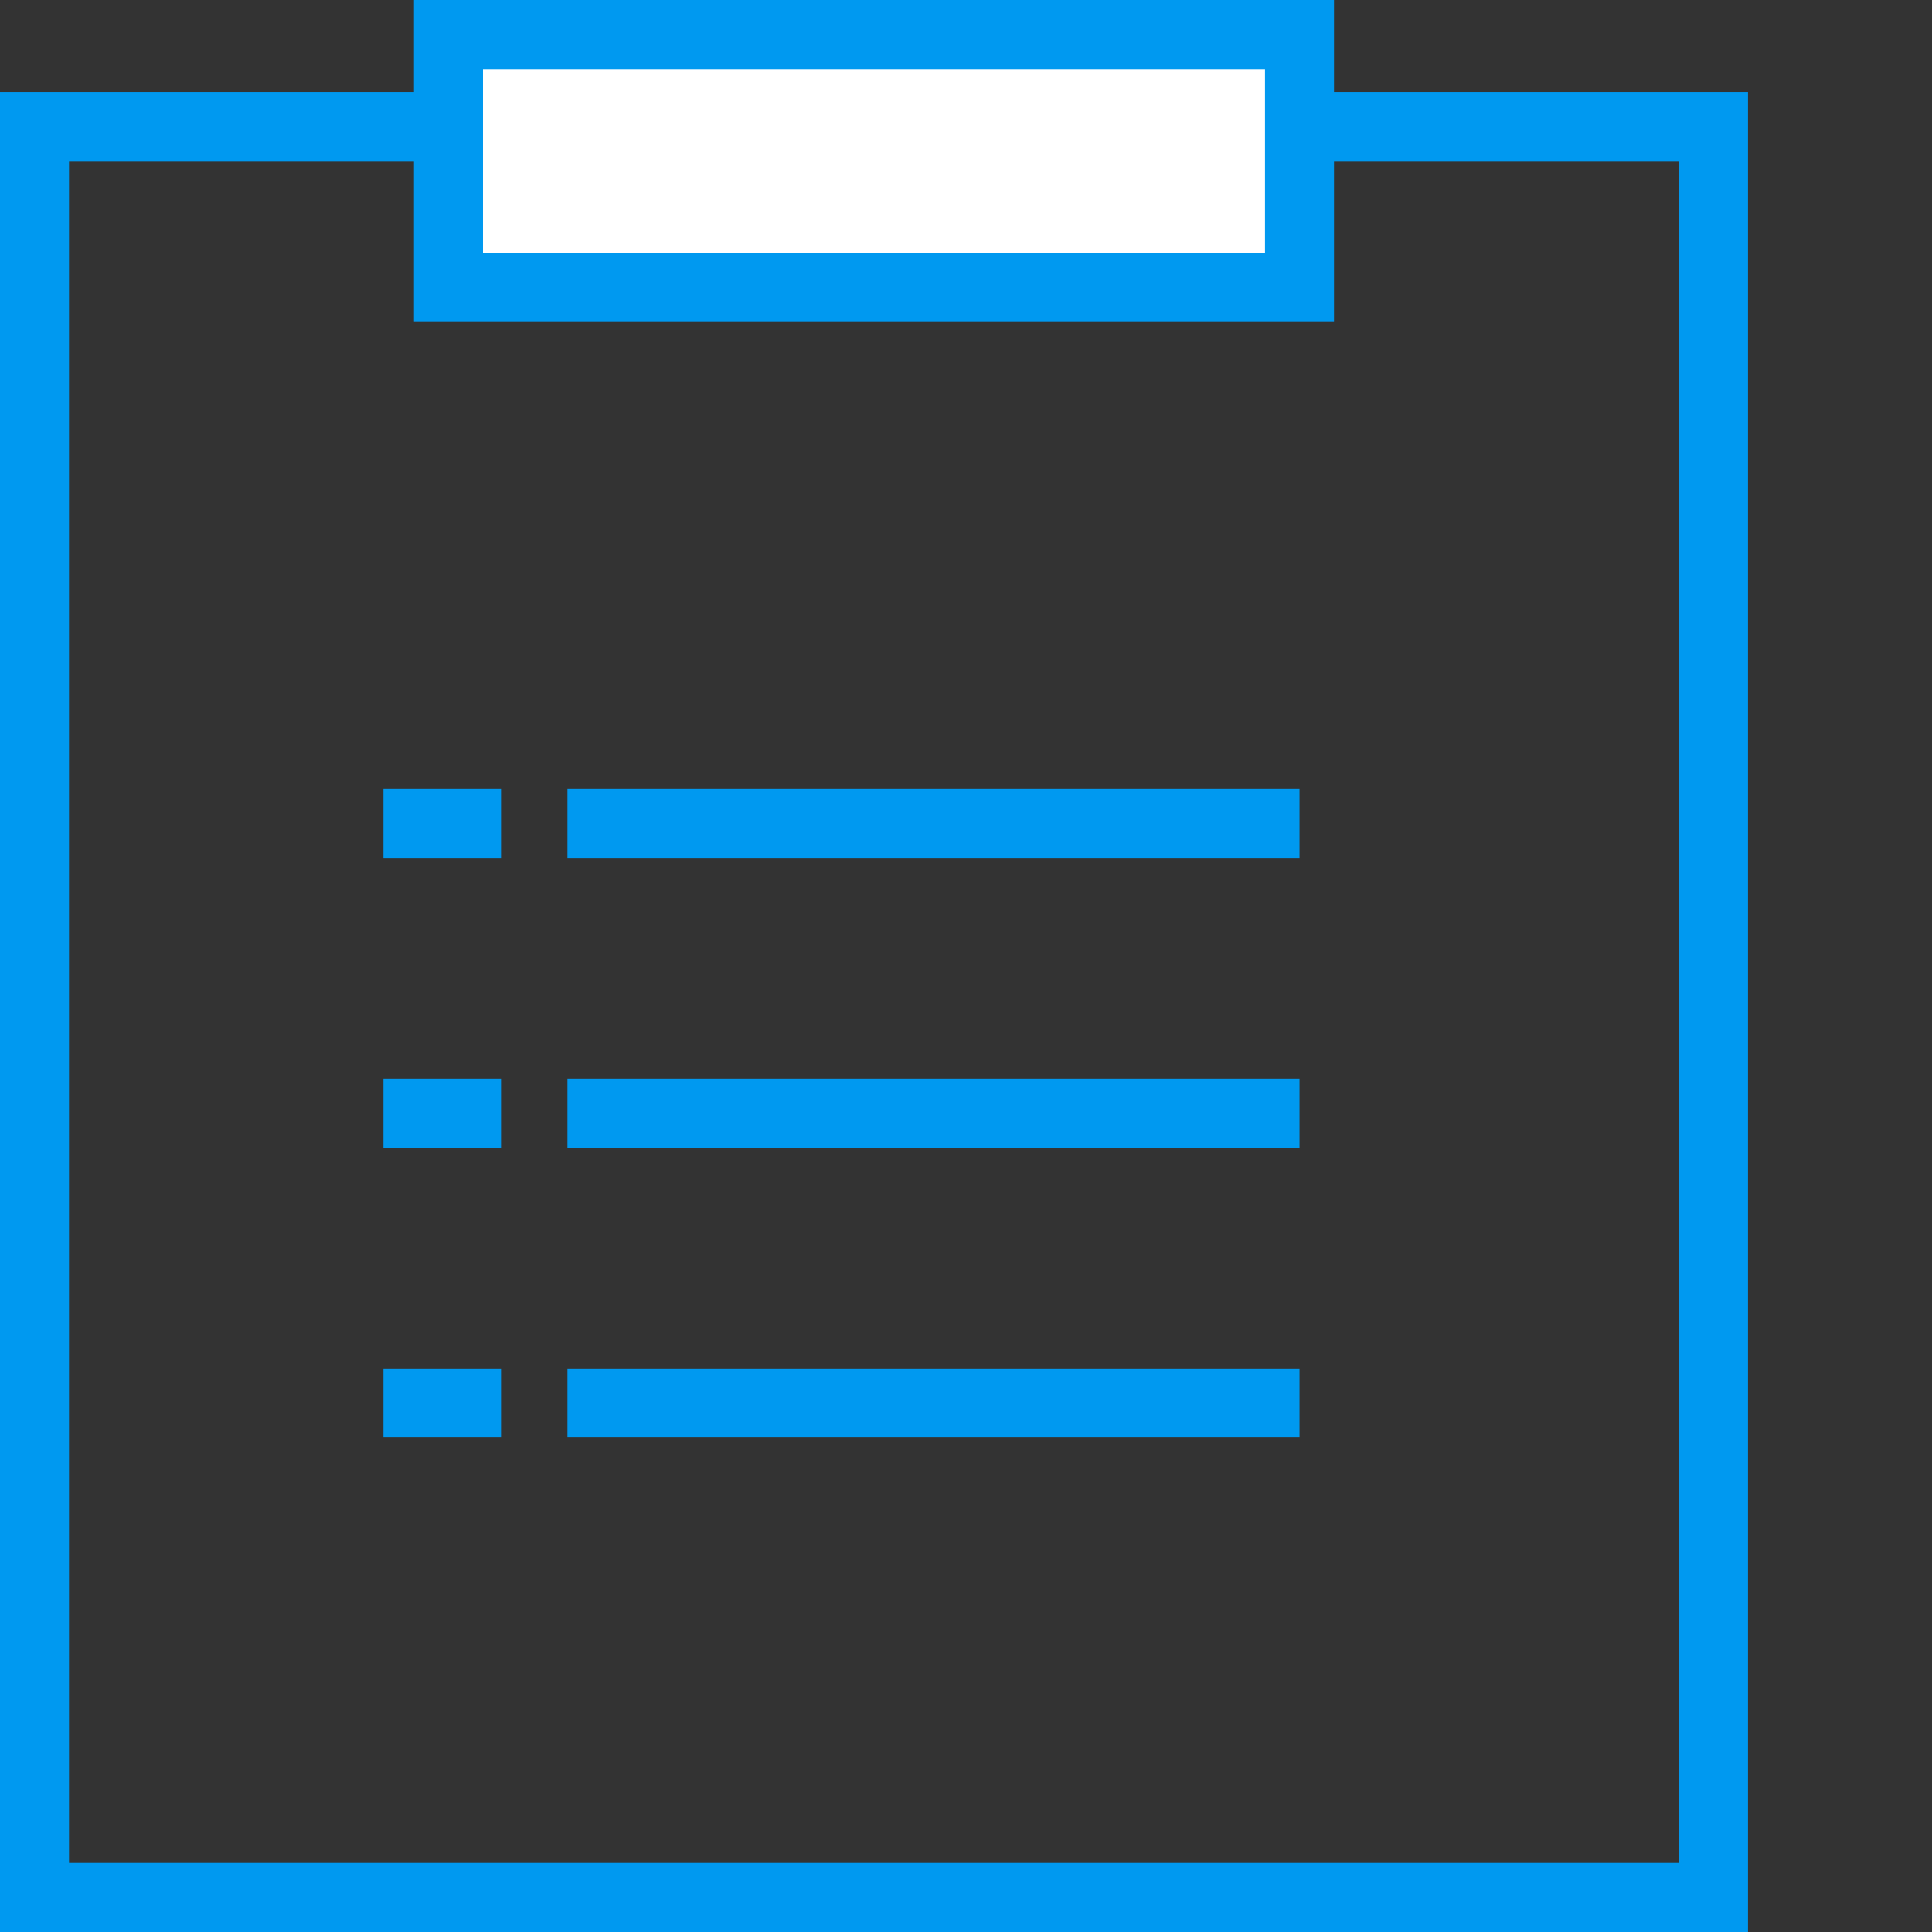 <?xml version="1.0" encoding="UTF-8"?>
<svg width="42px" height="42px" viewBox="0 0 42 42" version="1.1" xmlns="http://www.w3.org/2000/svg" xmlns:xlink="http://www.w3.org/1999/xlink">
    <rect x="0" y="0" width="42" height="42" fill="#333333" stroke="none"/>
    <title>操作日志</title>
    <g id="云管备份" stroke="none" stroke-width="1" fill="none" fill-rule="evenodd">
        <g id="磁条" transform="translate(-33, -491)" stroke="#0099F0" stroke-width="1.5">
            <g id="操作日志" transform="translate(33, 491)">
                <rect id="矩形" x="0.75" y="2.75" width="36.5" height="38.5"></rect>
                <line x1="13.086" y1="17.9" x2="27.5" y2="17.9" id="直线-4" stroke-linecap="square"></line>
                <line x1="13.086" y1="24.2" x2="27.5" y2="24.2" id="直线-4备份-2" stroke-linecap="square"></line>
                <line x1="13.086" y1="30.5" x2="27.5" y2="30.5" id="直线-4备份-4" stroke-linecap="square"></line>
                <line x1="9.086" y1="17.9" x2="10.142" y2="17.9" id="直线-4备份" stroke-linecap="square"></line>
                <line x1="9.086" y1="24.2" x2="10.142" y2="24.2" id="直线-4备份-3" stroke-linecap="square"></line>
                <line x1="9.086" y1="30.5" x2="10.142" y2="30.5" id="直线-4备份-5" stroke-linecap="square"></line>
                <rect id="矩形" fill="#FFFFFF" x="9.75" y="0.75" width="18.5" height="5.5"></rect>
            </g>
        </g>
    </g>
</svg>